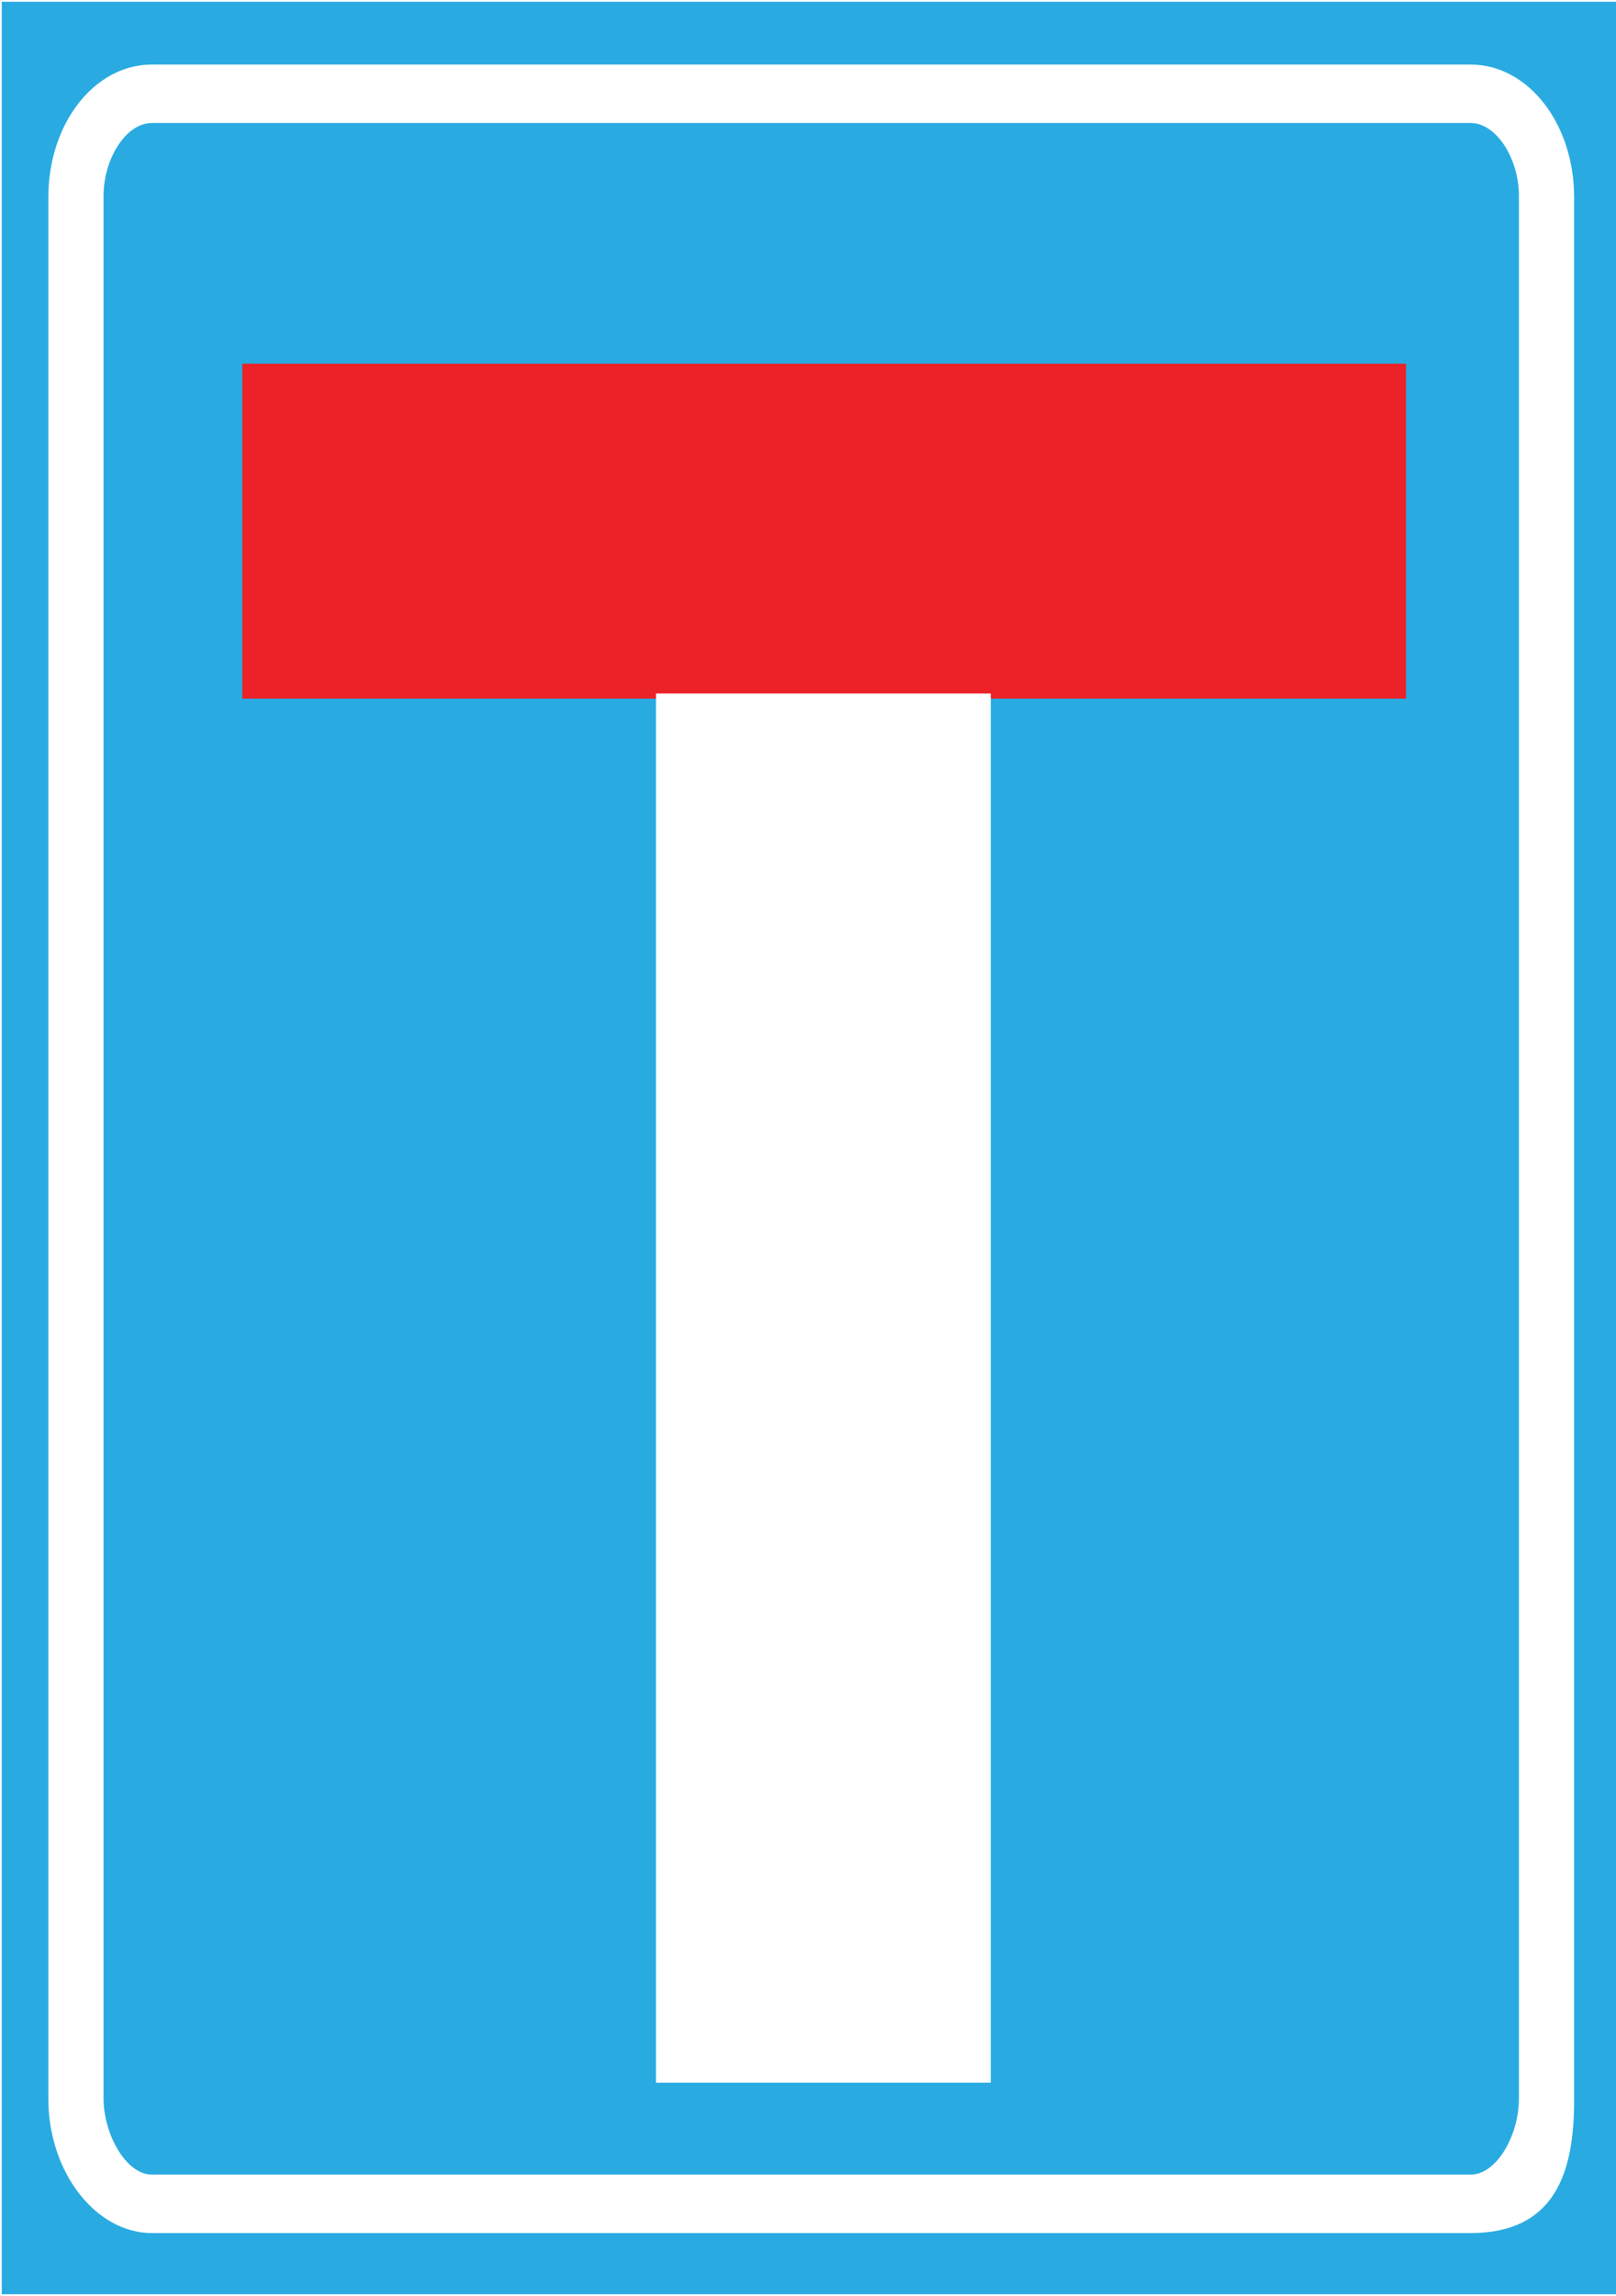 <?xml version="1.0" encoding="utf-8"?>
<!-- Generator: Adobe Illustrator 18.1.1, SVG Export Plug-In . SVG Version: 6.00 Build 0)  -->
<svg version="1.1" id="图层_1" xmlns="http://www.w3.org/2000/svg" xmlns:xlink="http://www.w3.org/1999/xlink" x="0px" y="0px"
	 width="100" height="142" enable-background="new 0 0 100 142" xml:space="preserve">
<rect width="100%" height="100%" fill="#333333" stroke="none"/>
<g>
	<rect fill="#29ABE2" stroke="#FFFFFF" stroke-width="0.216" stroke-miterlimit="22.926" width="100.4" height="142"/>
	<path fill="#FFFFFF" stroke="#FFFFFF" stroke-width="0.216" stroke-miterlimit="22.926" d="M3.1,129.8V12.2c0-4.5,2.8-8.1,6.3-8.1
		l0,0H91c3.5,0,6.3,3.6,6.3,8.1v117.7c0,4.5-1.2,8.1-6.3,8.1H9.4C6,138,3.1,134.3,3.1,129.8C3.1,129.8,3.1,129.8,3.1,129.8
		L3.1,129.8L3.1,129.8z M6.3,129.8L6.3,129.8L6.3,129.8c0,2.2,1.4,4.8,3.1,4.8H91c1.7,0,3.1-2.5,3.1-4.8l0-117.7
		c0-2.3-1.4-4.6-3.1-4.6H9.4l0,0c-1.7,0-3.1,2.3-3.1,4.6V129.8z"/>
	
		<rect x="15.1" y="22.6" fill="#EB2227" stroke="#EB2227" stroke-width="0.216" stroke-miterlimit="22.926" width="71.8" height="20.5"/>
	
		<rect x="40.7" y="43" fill="#FFFFFF" stroke="#FFFFFF" stroke-width="0.216" stroke-miterlimit="22.926" width="20.5" height="85.7"/>
</g>
</svg>
